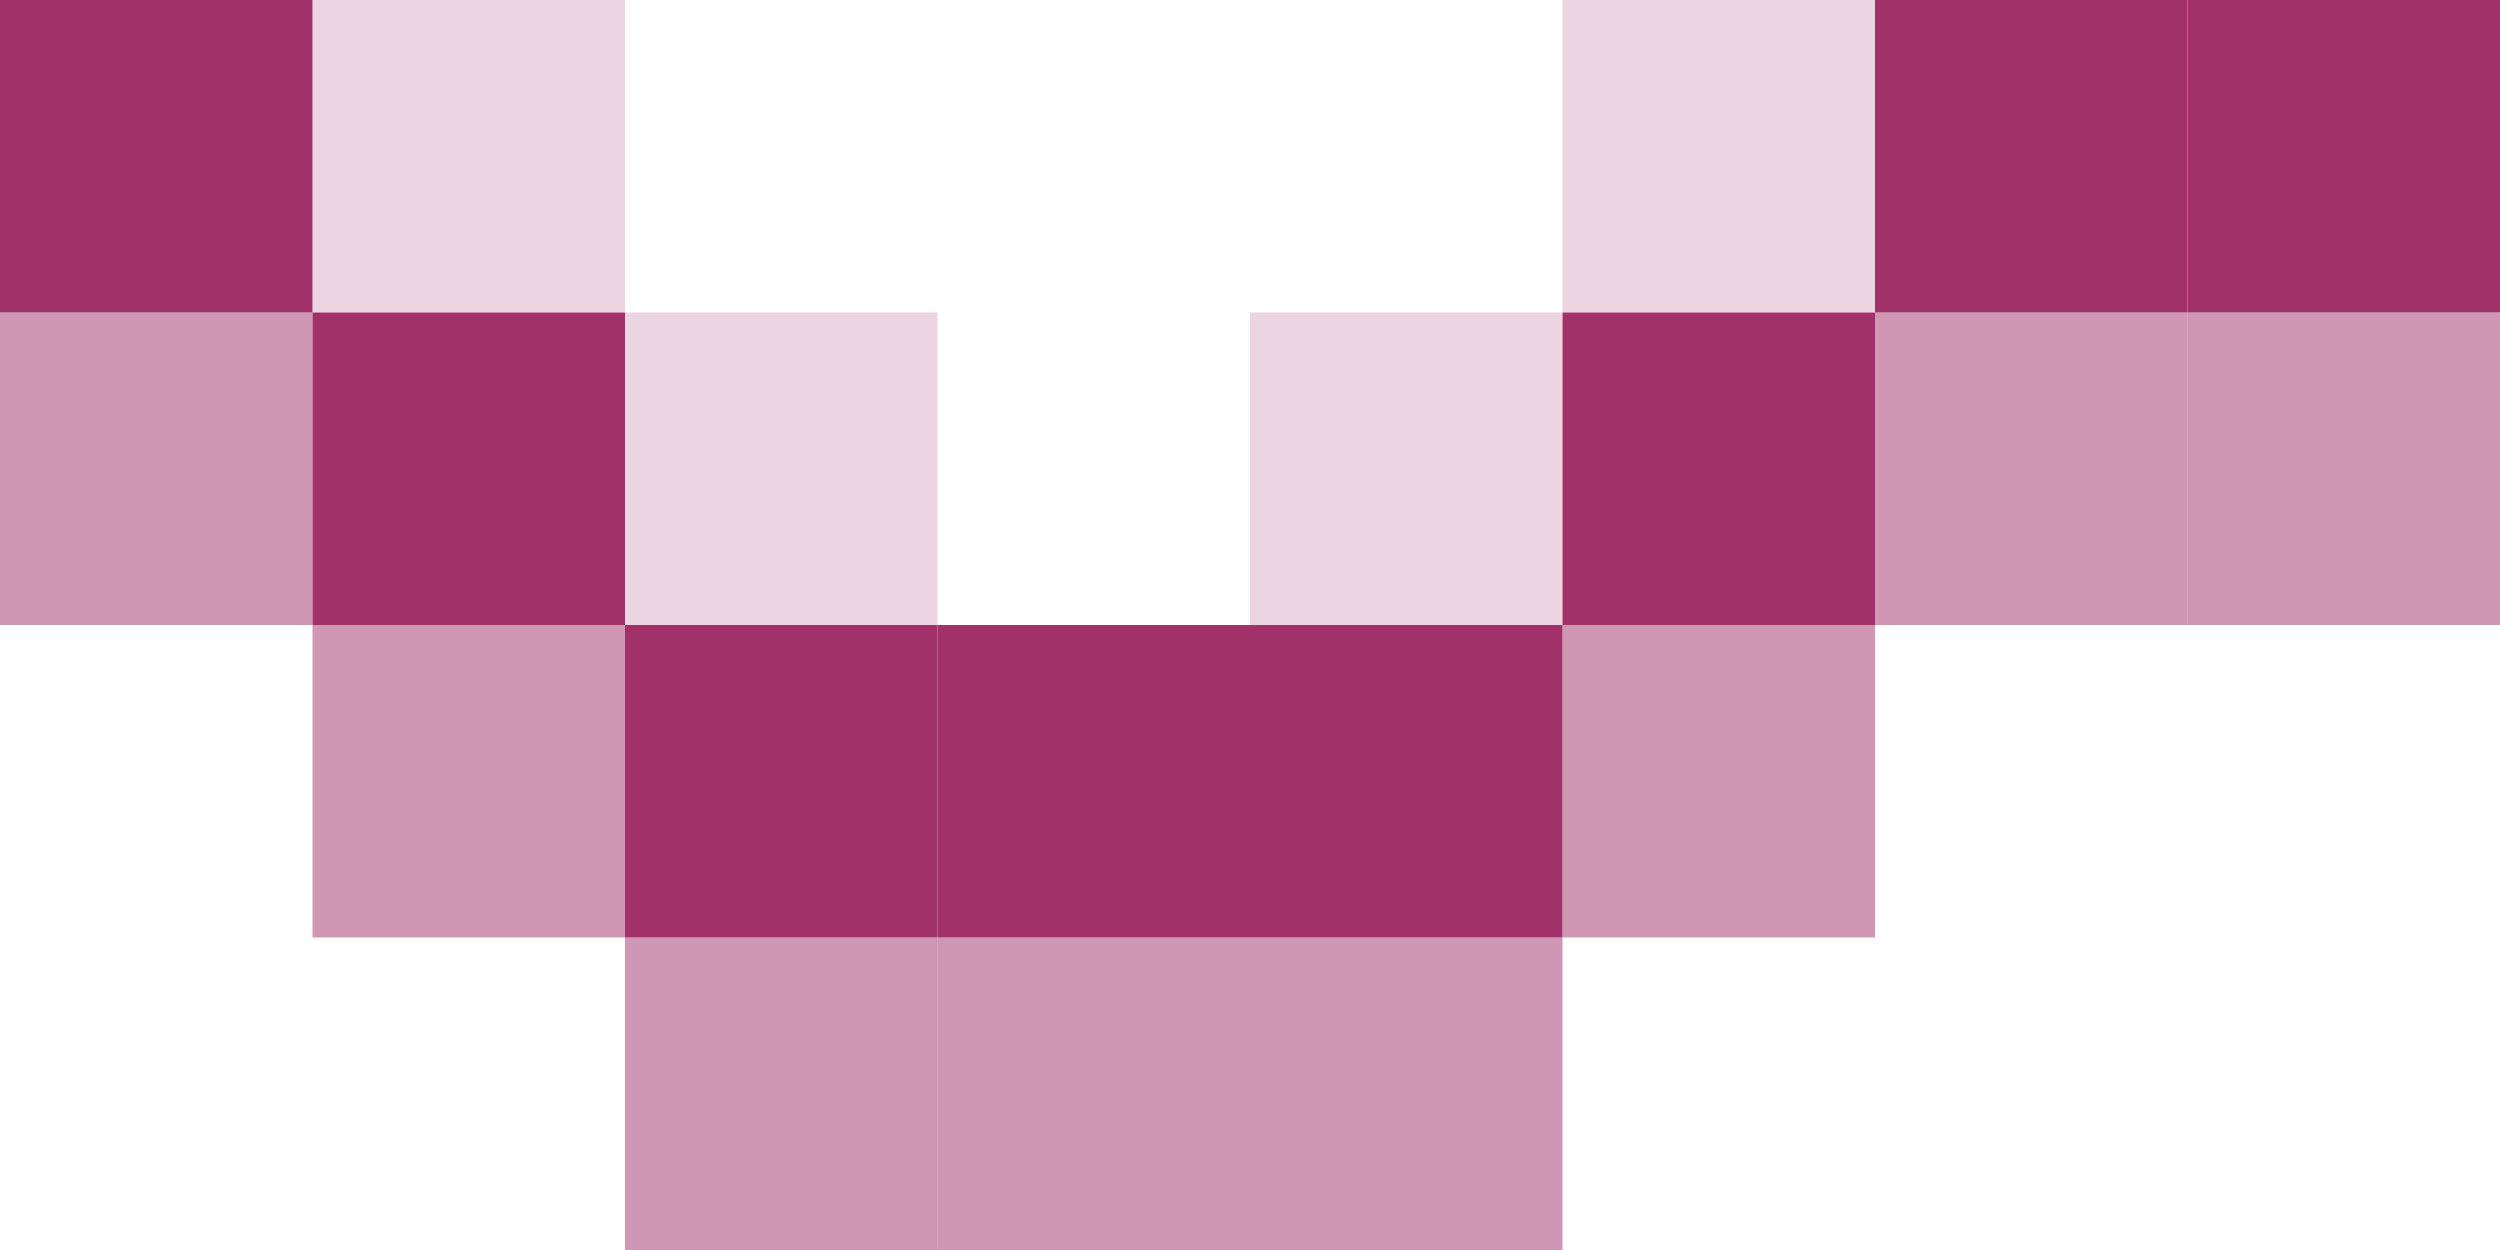 <?xml version="1.0" encoding="utf-8"?>
<!-- Generator: Adobe Illustrator 16.0.0, SVG Export Plug-In . SVG Version: 6.00 Build 0)  -->
<!DOCTYPE svg PUBLIC "-//W3C//DTD SVG 1.1//EN" "http://www.w3.org/Graphics/SVG/1.1/DTD/svg11.dtd">
<svg version="1.1" id="Шар_1" xmlns:x="http://ns.adobe.com/Extensibility/1.0/" xmlns:i="http://ns.adobe.com/AdobeIllustrator/10.0/" xmlns:graph="http://ns.adobe.com/Graphs/1.0/"
	 xmlns="http://www.w3.org/2000/svg" xmlns:xlink="http://www.w3.org/1999/xlink" x="0px" y="0px" width="8px" height="4px"
	 viewBox="0 0 8 4" enable-background="new 0 0 8 4" xml:space="preserve">
<rect fill="#A13169" width="1" height="1"/>
<rect x="1" opacity="0.2" fill="#A13169" enable-background="new    " width="1" height="1"/>
<rect x="2" y="1" opacity="0.2" fill="#A13169" enable-background="new    " width="1" height="1"/>
<rect x="4" y="1" opacity="0.2" fill="#A13169" enable-background="new    " width="1" height="1"/>
<rect x="5" opacity="0.2" fill="#A13169" enable-background="new    " width="1" height="1"/>
<rect x="6" y="1" opacity="0.5" fill="#A13169" enable-background="new    " width="1" height="1"/>
<rect x="5" y="2" opacity="0.5" fill="#A13169" enable-background="new    " width="1" height="1"/>
<rect x="3" y="3" opacity="0.5" fill="#A13169" enable-background="new    " width="1" height="1"/>
<rect x="2" y="3" opacity="0.5" fill="#A13169" enable-background="new    " width="1" height="1"/>
<rect x="4" y="3" opacity="0.5" fill="#A13169" enable-background="new    " width="1" height="1"/>
<rect x="1" y="2" opacity="0.5" fill="#A13169" enable-background="new    " width="1" height="1"/>
<rect y="1" opacity="0.5" fill="#A13169" enable-background="new    " width="1" height="1"/>
<rect x="1" y="1" fill="#A13169" width="1" height="1"/>
<rect x="2" y="2" fill="#A13169" width="1" height="1"/>
<rect x="4" y="2" fill="#A13169" width="1" height="1"/>
<rect x="3" y="2" fill="#A13169" width="1" height="1"/>
<rect x="5" y="1" fill="#A13169" width="1" height="1"/>
<rect x="6" fill="#A13169" width="1" height="1"/>
<rect x="7" y="1" opacity="0.5" fill="#A13169" enable-background="new    " width="1" height="1"/>
<rect x="7" fill="#A13169" width="1" height="1"/>
</svg>
